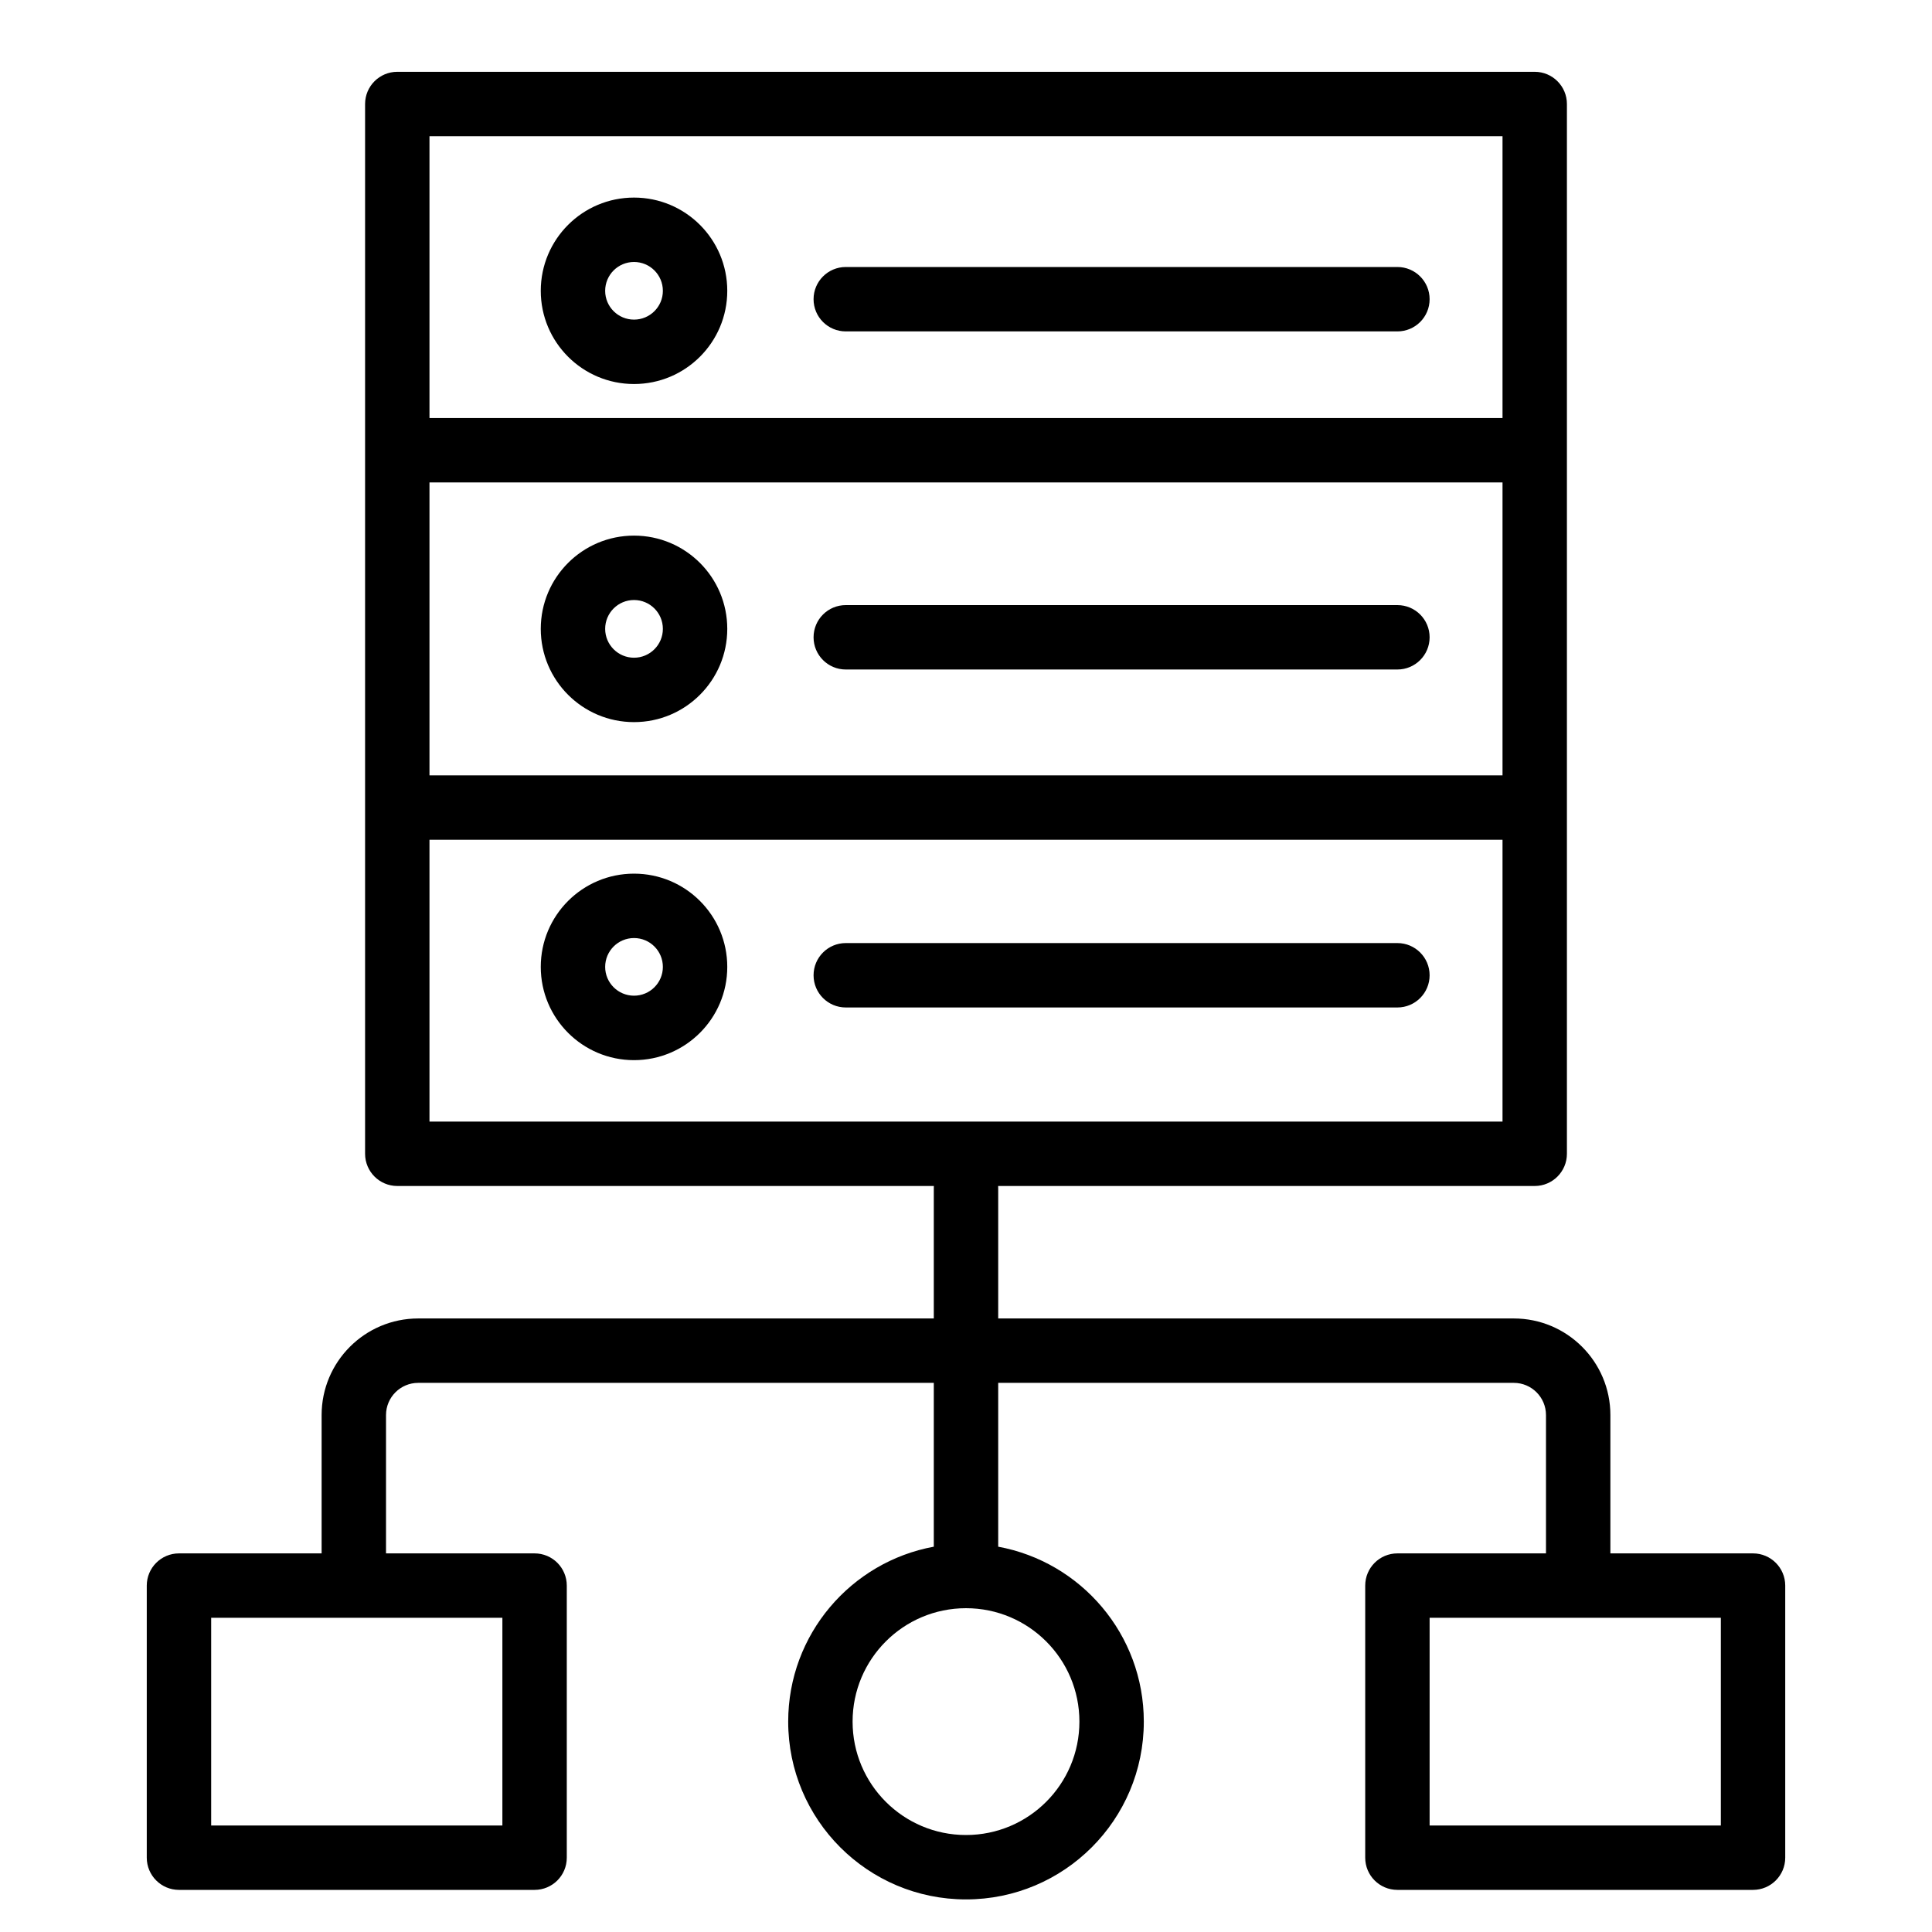 <svg width="30" height="30" viewBox="0 0 30 30" fill="none" xmlns="http://www.w3.org/2000/svg">
<path fill-rule="evenodd" clip-rule="evenodd" d="M6.169 1.115C5.893 1.115 5.669 1.339 5.669 1.615V6.983L5.669 6.991L5.669 6.999V12.532L5.669 12.54L5.669 12.547V17.916C5.669 18.192 5.893 18.416 6.169 18.416H14.501C14.501 18.428 14.5 18.441 14.5 18.453V20.473H6.494C5.666 20.473 4.994 21.145 4.994 21.973V24.121H2.779C2.503 24.121 2.279 24.345 2.279 24.621V28.846C2.279 29.122 2.503 29.346 2.779 29.346H8.301C8.578 29.346 8.801 29.122 8.801 28.846V24.621C8.801 24.345 8.578 24.121 8.301 24.121H5.994V21.973C5.994 21.697 6.218 21.473 6.494 21.473H14.5V24.017C13.214 24.253 12.239 25.379 12.239 26.733C12.239 28.258 13.475 29.494 15 29.494C16.525 29.494 17.761 28.258 17.761 26.733C17.761 25.379 16.786 24.253 15.5 24.017V21.473H23.506C23.782 21.473 24.006 21.697 24.006 21.973V24.121H21.699C21.422 24.121 21.199 24.345 21.199 24.621V28.846C21.199 29.122 21.422 29.346 21.699 29.346H27.221C27.497 29.346 27.721 29.122 27.721 28.846V24.621C27.721 24.345 27.497 24.121 27.221 24.121H25.006V21.973C25.006 21.145 24.334 20.473 23.506 20.473H15.5V18.453C15.5 18.441 15.499 18.428 15.499 18.416H23.831C24.107 18.416 24.331 18.192 24.331 17.916V12.55L24.331 12.54L24.331 12.529V7.001L24.331 6.991L24.331 6.98V1.615C24.331 1.339 24.107 1.115 23.831 1.115H6.169ZM6.669 17.416V13.04H23.331V17.416H6.669ZM6.669 12.04H23.331V7.491H6.669V12.04ZM23.331 6.491V2.115H6.669V6.491H23.331ZM9.397 4.516C9.397 4.268 9.598 4.068 9.845 4.068C10.092 4.068 10.293 4.268 10.293 4.516C10.293 4.763 10.092 4.963 9.845 4.963C9.598 4.963 9.397 4.763 9.397 4.516ZM9.845 3.068C9.045 3.068 8.397 3.716 8.397 4.516C8.397 5.315 9.045 5.963 9.845 5.963C10.645 5.963 11.293 5.315 11.293 4.516C11.293 3.716 10.645 3.068 9.845 3.068ZM9.845 9.317C9.598 9.317 9.397 9.517 9.397 9.765C9.397 10.012 9.598 10.213 9.845 10.213C10.092 10.213 10.293 10.012 10.293 9.765C10.293 9.517 10.092 9.317 9.845 9.317ZM8.397 9.765C8.397 8.965 9.045 8.317 9.845 8.317C10.645 8.317 11.293 8.965 11.293 9.765C11.293 10.564 10.645 11.213 9.845 11.213C9.045 11.213 8.397 10.564 8.397 9.765ZM9.397 15.014C9.397 14.766 9.598 14.566 9.845 14.566C10.092 14.566 10.293 14.766 10.293 15.014C10.293 15.261 10.092 15.461 9.845 15.461C9.598 15.461 9.397 15.261 9.397 15.014ZM9.845 13.566C9.045 13.566 8.397 14.214 8.397 15.014C8.397 15.813 9.045 16.462 9.845 16.462C10.645 16.462 11.293 15.813 11.293 15.014C11.293 14.214 10.645 13.566 9.845 13.566ZM12.633 4.646C12.633 4.37 12.857 4.146 13.133 4.146H21.699C21.975 4.146 22.199 4.37 22.199 4.646C22.199 4.923 21.975 5.146 21.699 5.146H13.133C12.857 5.146 12.633 4.923 12.633 4.646ZM13.133 9.396C12.857 9.396 12.633 9.619 12.633 9.896C12.633 10.172 12.857 10.396 13.133 10.396H21.699C21.975 10.396 22.199 10.172 22.199 9.896C22.199 9.619 21.975 9.396 21.699 9.396H13.133ZM12.633 15.144C12.633 14.868 12.857 14.644 13.133 14.644H21.699C21.975 14.644 22.199 14.868 22.199 15.144C22.199 15.42 21.975 15.644 21.699 15.644H13.133C12.857 15.644 12.633 15.42 12.633 15.144ZM3.279 28.346V25.121H7.801V28.346H3.279ZM22.199 25.121V28.346H26.721V25.121H22.199ZM16.761 26.733C16.761 27.706 15.973 28.494 15 28.494C14.027 28.494 13.239 27.706 13.239 26.733C13.239 25.761 14.027 24.972 15 24.972C15.973 24.972 16.761 25.761 16.761 26.733Z" fill="black"/>
</svg>

